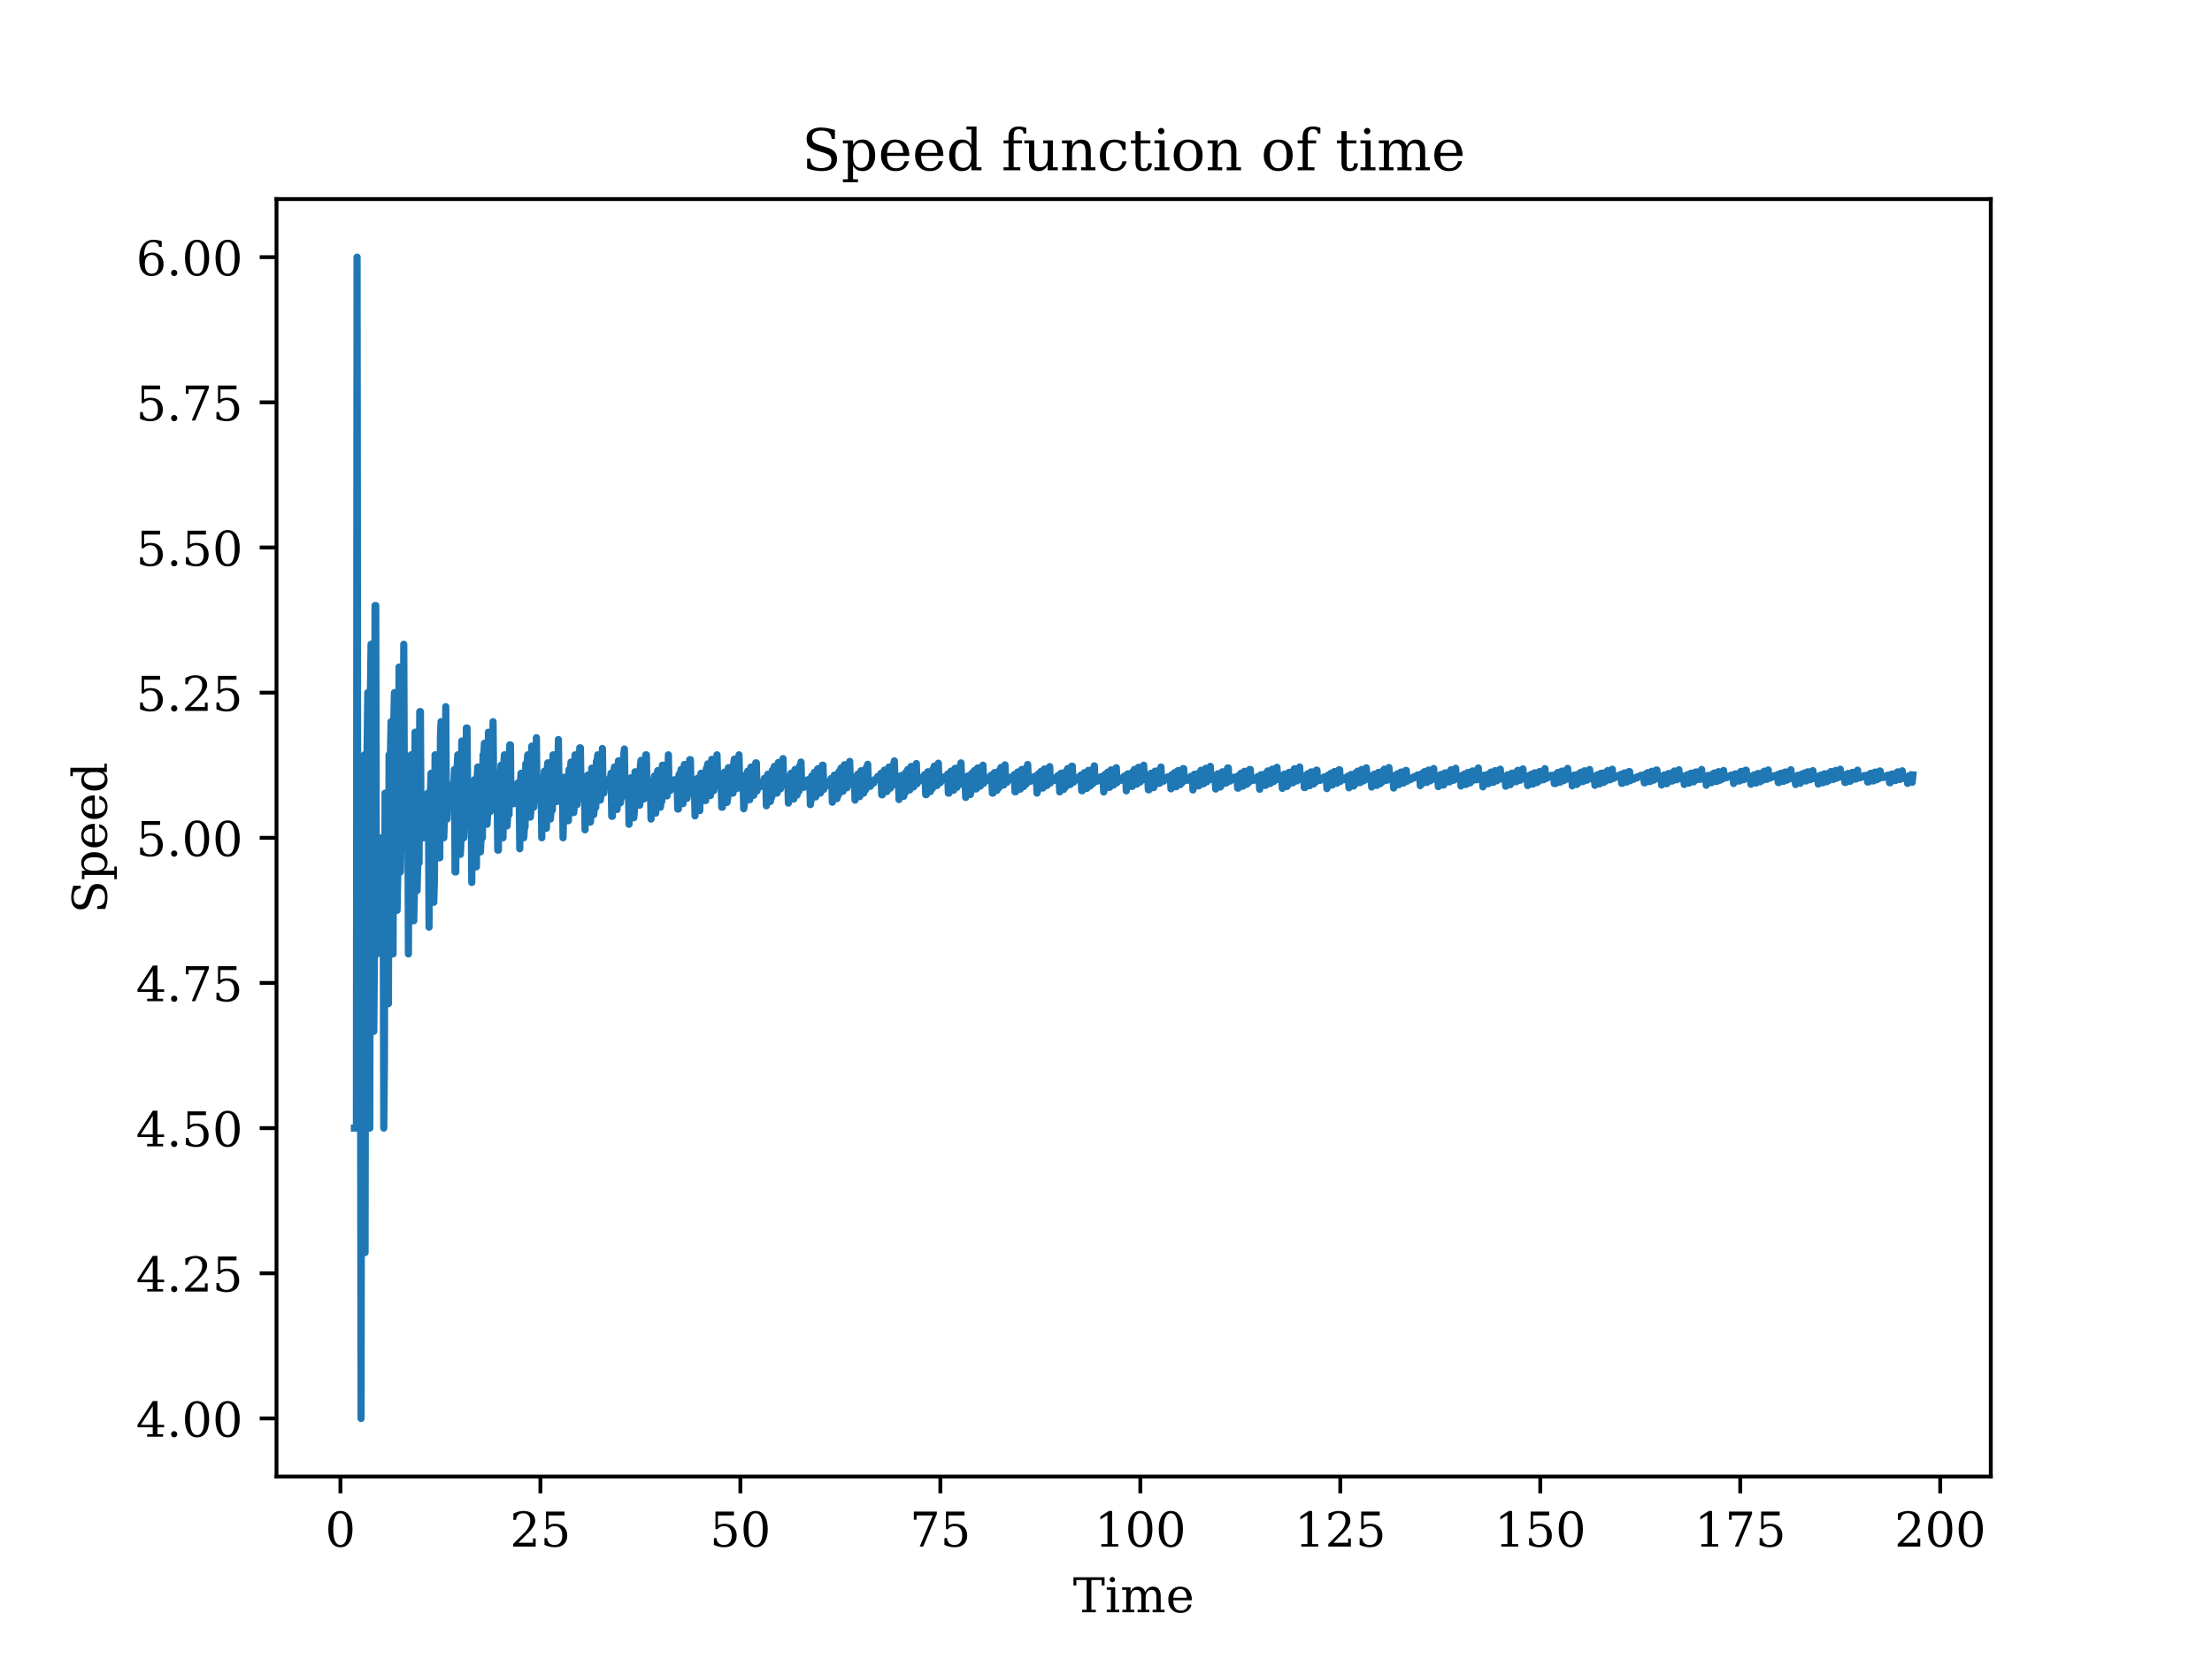 <?xml version="1.0" encoding="utf-8" standalone="no"?>
<!DOCTYPE svg PUBLIC "-//W3C//DTD SVG 1.1//EN"
  "http://www.w3.org/Graphics/SVG/1.1/DTD/svg11.dtd">
<!-- Created with matplotlib (https://matplotlib.org/) -->
<svg height="345.6pt" version="1.1" viewBox="0 0 460.8 345.6" width="460.8pt" xmlns="http://www.w3.org/2000/svg" xmlns:xlink="http://www.w3.org/1999/xlink">
 <defs>
  <style type="text/css">*{stroke-linecap:butt;stroke-linejoin:round;}</style>
 </defs>
 <g id="figure_1">
  <g id="patch_1">
   <path d="M 0 345.6 
L 460.8 345.6 
L 460.8 0 
L 0 0 
z
" style="fill:#ffffff;"/>
  </g>
  <g id="axes_1">
   <g id="patch_2">
    <path d="M 57.6 307.584 
L 414.72 307.584 
L 414.72 41.472 
L 57.6 41.472 
z
" style="fill:#ffffff;"/>
   </g>
   <g id="matplotlib.axis_1">
    <g id="xtick_1">
     <g id="line2d_1">
      <defs>
       <path d="M 0 0 
L 0 3.5 
" id="mbcbd493db7" style="stroke:#000000;stroke-width:0.8;"/>
      </defs>
      <g>
       <use style="stroke:#000000;stroke-width:0.8;" x="70.917" xlink:href="#mbcbd493db7" y="307.584"/>
      </g>
     </g>
     <g id="text_1">
      <!-- 0 -->
      <g transform="translate(67.735 322.182)scale(0.1 -0.1)">
       <defs>
        <path d="M 31.781 3.422 
Q 39.266 3.422 42.969 11.625 
Q 46.688 19.828 46.688 36.375 
Q 46.688 52.984 42.969 61.188 
Q 39.266 69.391 31.781 69.391 
Q 24.312 69.391 20.594 61.188 
Q 16.891 52.984 16.891 36.375 
Q 16.891 19.828 20.594 11.625 
Q 24.312 3.422 31.781 3.422 
z
M 31.781 -1.422 
Q 19.922 -1.422 13.25 8.531 
Q 6.594 18.5 6.594 36.375 
Q 6.594 54.297 13.25 64.25 
Q 19.922 74.219 31.781 74.219 
Q 43.703 74.219 50.344 64.25 
Q 56.984 54.297 56.984 36.375 
Q 56.984 18.5 50.344 8.531 
Q 43.703 -1.422 31.781 -1.422 
z
" id="DejaVuSerif-48"/>
       </defs>
       <use xlink:href="#DejaVuSerif-48"/>
      </g>
     </g>
    </g>
    <g id="xtick_2">
     <g id="line2d_2">
      <g>
       <use style="stroke:#000000;stroke-width:0.8;" x="112.575" xlink:href="#mbcbd493db7" y="307.584"/>
      </g>
     </g>
     <g id="text_2">
      <!-- 25 -->
      <g transform="translate(106.213 322.182)scale(0.1 -0.1)">
       <defs>
        <path d="M 12.797 55.516 
L 7.328 55.516 
L 7.328 68.5 
Q 12.547 71.297 17.844 72.75 
Q 23.141 74.219 28.219 74.219 
Q 39.594 74.219 46.188 68.703 
Q 52.781 63.188 52.781 53.719 
Q 52.781 43.016 37.844 28.125 
Q 36.672 27 36.078 26.422 
L 17.672 8.016 
L 48.094 8.016 
L 48.094 17 
L 53.812 17 
L 53.812 0 
L 6.781 0 
L 6.781 5.328 
L 28.906 27.391 
Q 36.234 34.719 39.359 40.844 
Q 42.484 46.969 42.484 53.719 
Q 42.484 61.078 38.641 65.234 
Q 34.812 69.391 28.078 69.391 
Q 21.094 69.391 17.281 65.922 
Q 13.484 62.453 12.797 55.516 
z
" id="DejaVuSerif-50"/>
        <path d="M 50.297 72.906 
L 50.297 64.891 
L 16.891 64.891 
L 16.891 44 
Q 19.438 45.75 22.828 46.625 
Q 26.219 47.516 30.422 47.516 
Q 42.234 47.516 49.062 40.969 
Q 55.906 34.422 55.906 23.094 
Q 55.906 11.531 49 5.047 
Q 42.094 -1.422 29.594 -1.422 
Q 24.562 -1.422 19.281 -0.188 
Q 14.016 1.031 8.5 3.516 
L 8.5 17.672 
L 14.016 17.672 
Q 14.453 10.75 18.422 7.078 
Q 22.406 3.422 29.594 3.422 
Q 37.312 3.422 41.453 8.5 
Q 45.609 13.578 45.609 23.094 
Q 45.609 32.562 41.484 37.609 
Q 37.359 42.672 29.594 42.672 
Q 25.203 42.672 21.844 41.109 
Q 18.5 39.547 15.922 36.281 
L 11.719 36.281 
L 11.719 72.906 
z
" id="DejaVuSerif-53"/>
       </defs>
       <use xlink:href="#DejaVuSerif-50"/>
       <use x="63.623" xlink:href="#DejaVuSerif-53"/>
      </g>
     </g>
    </g>
    <g id="xtick_3">
     <g id="line2d_3">
      <g>
       <use style="stroke:#000000;stroke-width:0.8;" x="154.234" xlink:href="#mbcbd493db7" y="307.584"/>
      </g>
     </g>
     <g id="text_3">
      <!-- 50 -->
      <g transform="translate(147.872 322.182)scale(0.1 -0.1)">
       <use xlink:href="#DejaVuSerif-53"/>
       <use x="63.623" xlink:href="#DejaVuSerif-48"/>
      </g>
     </g>
    </g>
    <g id="xtick_4">
     <g id="line2d_4">
      <g>
       <use style="stroke:#000000;stroke-width:0.8;" x="195.893" xlink:href="#mbcbd493db7" y="307.584"/>
      </g>
     </g>
     <g id="text_4">
      <!-- 75 -->
      <g transform="translate(189.53 322.182)scale(0.1 -0.1)">
       <defs>
        <path d="M 56.391 67.922 
L 27.875 0 
L 20.609 0 
L 47.797 64.891 
L 14.109 64.891 
L 14.109 55.906 
L 8.406 55.906 
L 8.406 72.906 
L 56.391 72.906 
z
" id="DejaVuSerif-55"/>
       </defs>
       <use xlink:href="#DejaVuSerif-55"/>
       <use x="63.623" xlink:href="#DejaVuSerif-53"/>
      </g>
     </g>
    </g>
    <g id="xtick_5">
     <g id="line2d_5">
      <g>
       <use style="stroke:#000000;stroke-width:0.8;" x="237.551" xlink:href="#mbcbd493db7" y="307.584"/>
      </g>
     </g>
     <g id="text_5">
      <!-- 100 -->
      <g transform="translate(228.008 322.182)scale(0.1 -0.1)">
       <defs>
        <path d="M 14.203 0 
L 14.203 5.172 
L 26.906 5.172 
L 26.906 65.828 
L 12.203 56.297 
L 12.203 62.703 
L 29.984 74.219 
L 36.719 74.219 
L 36.719 5.172 
L 49.422 5.172 
L 49.422 0 
z
" id="DejaVuSerif-49"/>
       </defs>
       <use xlink:href="#DejaVuSerif-49"/>
       <use x="63.623" xlink:href="#DejaVuSerif-48"/>
       <use x="127.246" xlink:href="#DejaVuSerif-48"/>
      </g>
     </g>
    </g>
    <g id="xtick_6">
     <g id="line2d_6">
      <g>
       <use style="stroke:#000000;stroke-width:0.8;" x="279.21" xlink:href="#mbcbd493db7" y="307.584"/>
      </g>
     </g>
     <g id="text_6">
      <!-- 125 -->
      <g transform="translate(269.666 322.182)scale(0.1 -0.1)">
       <use xlink:href="#DejaVuSerif-49"/>
       <use x="63.623" xlink:href="#DejaVuSerif-50"/>
       <use x="127.246" xlink:href="#DejaVuSerif-53"/>
      </g>
     </g>
    </g>
    <g id="xtick_7">
     <g id="line2d_7">
      <g>
       <use style="stroke:#000000;stroke-width:0.8;" x="320.869" xlink:href="#mbcbd493db7" y="307.584"/>
      </g>
     </g>
     <g id="text_7">
      <!-- 150 -->
      <g transform="translate(311.325 322.182)scale(0.1 -0.1)">
       <use xlink:href="#DejaVuSerif-49"/>
       <use x="63.623" xlink:href="#DejaVuSerif-53"/>
       <use x="127.246" xlink:href="#DejaVuSerif-48"/>
      </g>
     </g>
    </g>
    <g id="xtick_8">
     <g id="line2d_8">
      <g>
       <use style="stroke:#000000;stroke-width:0.8;" x="362.527" xlink:href="#mbcbd493db7" y="307.584"/>
      </g>
     </g>
     <g id="text_8">
      <!-- 175 -->
      <g transform="translate(352.984 322.182)scale(0.1 -0.1)">
       <use xlink:href="#DejaVuSerif-49"/>
       <use x="63.623" xlink:href="#DejaVuSerif-55"/>
       <use x="127.246" xlink:href="#DejaVuSerif-53"/>
      </g>
     </g>
    </g>
    <g id="xtick_9">
     <g id="line2d_9">
      <g>
       <use style="stroke:#000000;stroke-width:0.8;" x="404.186" xlink:href="#mbcbd493db7" y="307.584"/>
      </g>
     </g>
     <g id="text_9">
      <!-- 200 -->
      <g transform="translate(394.642 322.182)scale(0.1 -0.1)">
       <use xlink:href="#DejaVuSerif-50"/>
       <use x="63.623" xlink:href="#DejaVuSerif-48"/>
       <use x="127.246" xlink:href="#DejaVuSerif-48"/>
      </g>
     </g>
    </g>
    <g id="text_10">
     <!-- Time -->
     <g transform="translate(223.525 335.861)scale(0.1 -0.1)">
      <defs>
       <path d="M 19.094 0 
L 19.094 5.172 
L 28.422 5.172 
L 28.422 67.094 
L 6.984 67.094 
L 6.984 55.719 
L 0.984 55.719 
L 0.984 72.906 
L 65.719 72.906 
L 65.719 55.719 
L 59.719 55.719 
L 59.719 67.094 
L 38.281 67.094 
L 38.281 5.172 
L 47.609 5.172 
L 47.609 0 
z
" id="DejaVuSerif-84"/>
       <path d="M 9.719 68.016 
Q 9.719 70.266 11.344 71.922 
Q 12.984 73.578 15.281 73.578 
Q 17.531 73.578 19.156 71.922 
Q 20.797 70.266 20.797 68.016 
Q 20.797 65.719 19.188 64.109 
Q 17.578 62.5 15.281 62.5 
Q 12.984 62.5 11.344 64.109 
Q 9.719 65.719 9.719 68.016 
z
M 21.188 5.172 
L 29.688 5.172 
L 29.688 0 
L 3.609 0 
L 3.609 5.172 
L 12.203 5.172 
L 12.203 46.688 
L 3.609 46.688 
L 3.609 51.906 
L 21.188 51.906 
z
" id="DejaVuSerif-105"/>
       <path d="M 51.812 41.797 
Q 54.391 47.516 58.422 50.422 
Q 62.453 53.328 67.828 53.328 
Q 75.984 53.328 79.984 48.266 
Q 83.984 43.219 83.984 33.016 
L 83.984 5.172 
L 92.094 5.172 
L 92.094 0 
L 67.188 0 
L 67.188 5.172 
L 75 5.172 
L 75 31.984 
Q 75 39.938 72.656 43.312 
Q 70.312 46.688 64.891 46.688 
Q 58.891 46.688 55.734 42.141 
Q 52.594 37.594 52.594 28.906 
L 52.594 5.172 
L 60.406 5.172 
L 60.406 0 
L 35.797 0 
L 35.797 5.172 
L 43.609 5.172 
L 43.609 32.328 
Q 43.609 40.094 41.266 43.391 
Q 38.922 46.688 33.5 46.688 
Q 27.484 46.688 24.328 42.141 
Q 21.188 37.594 21.188 28.906 
L 21.188 5.172 
L 29 5.172 
L 29 0 
L 4.109 0 
L 4.109 5.172 
L 12.203 5.172 
L 12.203 46.781 
L 3.609 46.781 
L 3.609 51.906 
L 21.188 51.906 
L 21.188 42.672 
Q 23.688 47.859 27.531 50.594 
Q 31.391 53.328 36.281 53.328 
Q 42.328 53.328 46.375 50.312 
Q 50.438 47.312 51.812 41.797 
z
" id="DejaVuSerif-109"/>
       <path d="M 54.203 25 
L 15.484 25 
L 15.484 24.609 
Q 15.484 14.109 19.438 8.766 
Q 23.391 3.422 31.109 3.422 
Q 37.016 3.422 40.797 6.516 
Q 44.578 9.625 46.094 15.719 
L 53.328 15.719 
Q 51.172 7.172 45.375 2.875 
Q 39.594 -1.422 30.172 -1.422 
Q 18.797 -1.422 11.891 6.078 
Q 4.984 13.578 4.984 25.984 
Q 4.984 38.281 11.766 45.797 
Q 18.562 53.328 29.594 53.328 
Q 41.359 53.328 47.656 46.062 
Q 53.953 38.812 54.203 25 
z
M 43.609 30.172 
Q 43.312 39.266 39.766 43.875 
Q 36.234 48.484 29.594 48.484 
Q 23.391 48.484 19.828 43.844 
Q 16.266 39.203 15.484 30.172 
z
" id="DejaVuSerif-101"/>
      </defs>
      <use xlink:href="#DejaVuSerif-84"/>
      <use x="66.699" xlink:href="#DejaVuSerif-105"/>
      <use x="98.682" xlink:href="#DejaVuSerif-109"/>
      <use x="193.506" xlink:href="#DejaVuSerif-101"/>
     </g>
    </g>
   </g>
   <g id="matplotlib.axis_2">
    <g id="ytick_1">
     <g id="line2d_10">
      <defs>
       <path d="M 0 0 
L -3.5 0 
" id="macb997e110" style="stroke:#000000;stroke-width:0.8;"/>
      </defs>
      <g>
       <use style="stroke:#000000;stroke-width:0.8;" x="57.6" xlink:href="#macb997e110" y="295.488"/>
      </g>
     </g>
     <g id="text_11">
      <!-- 4.00 -->
      <g transform="translate(28.334 299.287)scale(0.1 -0.1)">
       <defs>
        <path d="M 34.906 24.703 
L 34.906 63.484 
L 10.016 24.703 
z
M 56.391 0 
L 23.188 0 
L 23.188 5.172 
L 34.906 5.172 
L 34.906 19.484 
L 3.078 19.484 
L 3.078 24.812 
L 35.016 74.219 
L 44.672 74.219 
L 44.672 24.703 
L 58.594 24.703 
L 58.594 19.484 
L 44.672 19.484 
L 44.672 5.172 
L 56.391 5.172 
z
" id="DejaVuSerif-52"/>
        <path d="M 9.422 5.078 
Q 9.422 7.812 11.281 9.719 
Q 13.141 11.625 15.922 11.625 
Q 18.609 11.625 20.5 9.719 
Q 22.406 7.812 22.406 5.078 
Q 22.406 2.391 20.5 0.484 
Q 18.609 -1.422 15.922 -1.422 
Q 13.141 -1.422 11.281 0.453 
Q 9.422 2.344 9.422 5.078 
z
" id="DejaVuSerif-46"/>
       </defs>
       <use xlink:href="#DejaVuSerif-52"/>
       <use x="63.623" xlink:href="#DejaVuSerif-46"/>
       <use x="95.41" xlink:href="#DejaVuSerif-48"/>
       <use x="159.033" xlink:href="#DejaVuSerif-48"/>
      </g>
     </g>
    </g>
    <g id="ytick_2">
     <g id="line2d_11">
      <g>
       <use style="stroke:#000000;stroke-width:0.8;" x="57.6" xlink:href="#macb997e110" y="265.248"/>
      </g>
     </g>
     <g id="text_12">
      <!-- 4.25 -->
      <g transform="translate(28.334 269.047)scale(0.1 -0.1)">
       <use xlink:href="#DejaVuSerif-52"/>
       <use x="63.623" xlink:href="#DejaVuSerif-46"/>
       <use x="95.41" xlink:href="#DejaVuSerif-50"/>
       <use x="159.033" xlink:href="#DejaVuSerif-53"/>
      </g>
     </g>
    </g>
    <g id="ytick_3">
     <g id="line2d_12">
      <g>
       <use style="stroke:#000000;stroke-width:0.8;" x="57.6" xlink:href="#macb997e110" y="235.008"/>
      </g>
     </g>
     <g id="text_13">
      <!-- 4.50 -->
      <g transform="translate(28.334 238.807)scale(0.1 -0.1)">
       <use xlink:href="#DejaVuSerif-52"/>
       <use x="63.623" xlink:href="#DejaVuSerif-46"/>
       <use x="95.41" xlink:href="#DejaVuSerif-53"/>
       <use x="159.033" xlink:href="#DejaVuSerif-48"/>
      </g>
     </g>
    </g>
    <g id="ytick_4">
     <g id="line2d_13">
      <g>
       <use style="stroke:#000000;stroke-width:0.8;" x="57.6" xlink:href="#macb997e110" y="204.768"/>
      </g>
     </g>
     <g id="text_14">
      <!-- 4.75 -->
      <g transform="translate(28.334 208.567)scale(0.1 -0.1)">
       <use xlink:href="#DejaVuSerif-52"/>
       <use x="63.623" xlink:href="#DejaVuSerif-46"/>
       <use x="95.41" xlink:href="#DejaVuSerif-55"/>
       <use x="159.033" xlink:href="#DejaVuSerif-53"/>
      </g>
     </g>
    </g>
    <g id="ytick_5">
     <g id="line2d_14">
      <g>
       <use style="stroke:#000000;stroke-width:0.8;" x="57.6" xlink:href="#macb997e110" y="174.528"/>
      </g>
     </g>
     <g id="text_15">
      <!-- 5.00 -->
      <g transform="translate(28.334 178.327)scale(0.1 -0.1)">
       <use xlink:href="#DejaVuSerif-53"/>
       <use x="63.623" xlink:href="#DejaVuSerif-46"/>
       <use x="95.41" xlink:href="#DejaVuSerif-48"/>
       <use x="159.033" xlink:href="#DejaVuSerif-48"/>
      </g>
     </g>
    </g>
    <g id="ytick_6">
     <g id="line2d_15">
      <g>
       <use style="stroke:#000000;stroke-width:0.8;" x="57.6" xlink:href="#macb997e110" y="144.288"/>
      </g>
     </g>
     <g id="text_16">
      <!-- 5.25 -->
      <g transform="translate(28.334 148.087)scale(0.1 -0.1)">
       <use xlink:href="#DejaVuSerif-53"/>
       <use x="63.623" xlink:href="#DejaVuSerif-46"/>
       <use x="95.41" xlink:href="#DejaVuSerif-50"/>
       <use x="159.033" xlink:href="#DejaVuSerif-53"/>
      </g>
     </g>
    </g>
    <g id="ytick_7">
     <g id="line2d_16">
      <g>
       <use style="stroke:#000000;stroke-width:0.8;" x="57.6" xlink:href="#macb997e110" y="114.048"/>
      </g>
     </g>
     <g id="text_17">
      <!-- 5.50 -->
      <g transform="translate(28.334 117.847)scale(0.1 -0.1)">
       <use xlink:href="#DejaVuSerif-53"/>
       <use x="63.623" xlink:href="#DejaVuSerif-46"/>
       <use x="95.41" xlink:href="#DejaVuSerif-53"/>
       <use x="159.033" xlink:href="#DejaVuSerif-48"/>
      </g>
     </g>
    </g>
    <g id="ytick_8">
     <g id="line2d_17">
      <g>
       <use style="stroke:#000000;stroke-width:0.8;" x="57.6" xlink:href="#macb997e110" y="83.808"/>
      </g>
     </g>
     <g id="text_18">
      <!-- 5.75 -->
      <g transform="translate(28.334 87.607)scale(0.1 -0.1)">
       <use xlink:href="#DejaVuSerif-53"/>
       <use x="63.623" xlink:href="#DejaVuSerif-46"/>
       <use x="95.41" xlink:href="#DejaVuSerif-55"/>
       <use x="159.033" xlink:href="#DejaVuSerif-53"/>
      </g>
     </g>
    </g>
    <g id="ytick_9">
     <g id="line2d_18">
      <g>
       <use style="stroke:#000000;stroke-width:0.8;" x="57.6" xlink:href="#macb997e110" y="53.568"/>
      </g>
     </g>
     <g id="text_19">
      <!-- 6.00 -->
      <g transform="translate(28.334 57.367)scale(0.1 -0.1)">
       <defs>
        <path d="M 32.719 3.422 
Q 39.594 3.422 43.297 8.469 
Q 47.016 13.531 47.016 23 
Q 47.016 32.469 43.297 37.516 
Q 39.594 42.578 32.719 42.578 
Q 25.734 42.578 22.062 37.688 
Q 18.406 32.812 18.406 23.578 
Q 18.406 13.875 22.109 8.641 
Q 25.828 3.422 32.719 3.422 
z
M 16.797 40.141 
Q 20.125 43.797 24.312 45.594 
Q 28.516 47.406 33.797 47.406 
Q 44.672 47.406 51 40.859 
Q 57.328 34.328 57.328 23 
Q 57.328 11.922 50.516 5.25 
Q 43.703 -1.422 32.328 -1.422 
Q 19.969 -1.422 13.328 7.781 
Q 6.688 17 6.688 34.078 
Q 6.688 53.219 14.547 63.719 
Q 22.406 74.219 36.719 74.219 
Q 40.578 74.219 44.828 73.484 
Q 49.078 72.75 53.516 71.297 
L 53.516 59.281 
L 48 59.281 
Q 47.406 64.203 44.234 66.797 
Q 41.062 69.391 35.688 69.391 
Q 26.219 69.391 21.578 62.203 
Q 16.938 55.031 16.797 40.141 
z
" id="DejaVuSerif-54"/>
       </defs>
       <use xlink:href="#DejaVuSerif-54"/>
       <use x="63.623" xlink:href="#DejaVuSerif-46"/>
       <use x="95.41" xlink:href="#DejaVuSerif-48"/>
       <use x="159.033" xlink:href="#DejaVuSerif-48"/>
      </g>
     </g>
    </g>
    <g id="text_20">
     <!-- Speed -->
     <g transform="translate(22.255 190.273)rotate(-90)scale(0.1 -0.1)">
      <defs>
       <path d="M 9.281 3.516 
L 9.281 20.125 
L 14.891 20.062 
Q 15.141 11.766 19.703 7.781 
Q 24.266 3.812 33.594 3.812 
Q 42.281 3.812 46.844 7.25 
Q 51.422 10.688 51.422 17.281 
Q 51.422 22.562 48.656 25.391 
Q 45.906 28.219 37.016 30.906 
L 27.391 33.797 
Q 16.938 36.969 12.672 41.703 
Q 8.406 46.438 8.406 54.688 
Q 8.406 63.969 14.984 69.094 
Q 21.578 74.219 33.5 74.219 
Q 38.578 74.219 44.625 73.109 
Q 50.688 72.016 57.516 69.922 
L 57.516 54.391 
L 52 54.391 
Q 51.172 62.109 46.844 65.547 
Q 42.531 69 33.688 69 
Q 25.984 69 21.953 65.844 
Q 17.922 62.703 17.922 56.688 
Q 17.922 51.469 20.938 48.484 
Q 23.969 45.516 33.797 42.578 
L 42.828 39.891 
Q 52.734 36.922 56.953 32.297 
Q 61.188 27.688 61.188 19.922 
Q 61.188 9.328 54.391 3.953 
Q 47.609 -1.422 34.188 -1.422 
Q 28.172 -1.422 21.938 -0.188 
Q 15.719 1.031 9.281 3.516 
z
" id="DejaVuSerif-83"/>
       <path d="M 20.516 28.516 
L 20.516 23.391 
Q 20.516 14.016 24.094 9.109 
Q 27.688 4.203 34.516 4.203 
Q 41.406 4.203 44.938 9.719 
Q 48.484 15.234 48.484 25.984 
Q 48.484 36.766 44.938 42.234 
Q 41.406 47.703 34.516 47.703 
Q 27.688 47.703 24.094 42.766 
Q 20.516 37.844 20.516 28.516 
z
M 11.531 46.688 
L 2.875 46.688 
L 2.875 51.906 
L 20.516 51.906 
L 20.516 43.797 
Q 23.141 48.688 27.219 51 
Q 31.297 53.328 37.312 53.328 
Q 46.875 53.328 52.922 45.75 
Q 58.984 38.188 58.984 25.984 
Q 58.984 13.766 52.922 6.172 
Q 46.875 -1.422 37.312 -1.422 
Q 31.297 -1.422 27.219 0.891 
Q 23.141 3.219 20.516 8.109 
L 20.516 -15.578 
L 29 -15.578 
L 29 -20.797 
L 2.875 -20.797 
L 2.875 -15.578 
L 11.531 -15.578 
z
" id="DejaVuSerif-112"/>
       <path d="M 52.484 5.172 
L 61.078 5.172 
L 61.078 0 
L 43.5 0 
L 43.5 8.109 
Q 40.875 3.219 36.797 0.891 
Q 32.719 -1.422 26.703 -1.422 
Q 17.141 -1.422 11.062 6.172 
Q 4.984 13.766 4.984 25.984 
Q 4.984 38.188 11.031 45.75 
Q 17.094 53.328 26.703 53.328 
Q 32.719 53.328 36.797 51 
Q 40.875 48.688 43.5 43.797 
L 43.5 70.797 
L 35.016 70.797 
L 35.016 75.984 
L 52.484 75.984 
z
M 43.5 23.391 
L 43.5 28.516 
Q 43.5 37.844 39.906 42.766 
Q 36.328 47.703 29.5 47.703 
Q 22.562 47.703 19.016 42.234 
Q 15.484 36.766 15.484 25.984 
Q 15.484 15.234 19.016 9.719 
Q 22.562 4.203 29.5 4.203 
Q 36.328 4.203 39.906 9.109 
Q 43.5 14.016 43.5 23.391 
z
" id="DejaVuSerif-100"/>
      </defs>
      <use xlink:href="#DejaVuSerif-83"/>
      <use x="68.506" xlink:href="#DejaVuSerif-112"/>
      <use x="132.52" xlink:href="#DejaVuSerif-101"/>
      <use x="191.699" xlink:href="#DejaVuSerif-101"/>
      <use x="250.879" xlink:href="#DejaVuSerif-100"/>
     </g>
    </g>
   </g>
   <g id="line2d_19">
    <path clip-path="url(#p9076718280)" d="M 73.833 235.008 
L 74.249 235.008 
L 74.383 53.568 
L 74.533 198.72 
L 75.082 198.72 
L 75.216 295.488 
L 75.366 174.528 
L 75.782 174.528 
L 75.916 157.248 
L 76.049 260.928 
L 76.199 157.248 
L 76.466 157.248 
L 76.616 144.288 
L 76.749 235.008 
L 77.032 235.008 
L 77.165 144.288 
L 77.299 134.208 
L 77.449 134.208 
L 77.582 214.848 
L 77.865 214.848 
L 77.999 198.72 
L 78.132 126.144 
L 78.282 126.144 
L 78.415 198.72 
L 78.548 198.72 
L 78.698 185.524 
L 79.248 185.524 
L 79.382 174.528 
L 79.798 174.528 
L 79.948 235.008 
L 80.082 221.051 
L 80.215 165.223 
L 80.631 165.223 
L 80.781 209.088 
L 80.915 209.088 
L 81.048 157.248 
L 81.331 157.248 
L 81.465 150.336 
L 81.615 198.72 
L 81.881 198.72 
L 82.031 150.336 
L 82.164 144.288 
L 82.298 144.288 
L 82.448 189.648 
L 82.714 189.648 
L 82.864 181.643 
L 82.998 181.643 
L 83.131 138.952 
L 83.281 138.952 
L 83.414 181.643 
L 83.548 174.528 
L 83.964 174.528 
L 84.114 134.208 
L 84.247 168.162 
L 84.797 168.162 
L 84.947 162.432 
L 85.081 198.72 
L 85.214 162.432 
L 85.497 162.432 
L 85.63 157.248 
L 85.78 157.248 
L 85.914 191.808 
L 86.197 191.808 
L 86.33 185.524 
L 86.464 152.535 
L 86.614 152.535 
L 86.747 185.524 
L 86.88 185.524 
L 87.03 179.787 
L 87.297 179.787 
L 87.447 148.232 
L 87.58 148.232 
L 87.713 174.528 
L 88.28 174.528 
L 88.413 169.69 
L 88.963 169.69 
L 89.113 165.223 
L 89.246 165.223 
L 89.38 193.137 
L 89.53 165.223 
L 89.663 165.223 
L 89.796 161.088 
L 90.213 161.088 
L 90.363 187.968 
L 90.496 183.168 
L 90.63 157.248 
L 91.046 157.248 
L 91.196 178.699 
L 91.613 178.699 
L 91.746 153.673 
L 91.879 150.336 
L 92.029 174.528 
L 92.446 174.528 
L 92.579 170.626 
L 92.712 170.626 
L 92.862 147.214 
L 92.996 170.626 
L 93.129 170.626 
L 93.279 166.968 
L 93.829 166.968 
L 93.962 163.532 
L 94.529 163.532 
L 94.662 160.297 
L 94.795 181.643 
L 94.945 181.643 
L 95.079 160.297 
L 95.212 160.297 
L 95.362 157.248 
L 95.495 157.248 
L 95.629 177.984 
L 95.912 177.984 
L 96.045 174.528 
L 96.195 154.368 
L 96.328 154.368 
L 96.462 174.528 
L 96.612 174.528 
L 96.745 171.259 
L 97.028 171.259 
L 97.162 151.644 
L 97.295 151.644 
L 97.445 168.162 
L 97.995 168.162 
L 98.128 165.223 
L 98.278 183.833 
L 98.411 165.223 
L 98.695 165.223 
L 98.828 162.432 
L 99.111 162.432 
L 99.245 180.576 
L 99.378 162.432 
L 99.528 159.777 
L 99.944 159.777 
L 100.078 177.478 
L 100.211 174.528 
L 100.494 174.528 
L 100.628 157.248 
L 100.778 157.248 
L 100.911 154.837 
L 101.044 171.715 
L 101.461 171.715 
L 101.611 169.03 
L 101.744 152.535 
L 101.877 169.03 
L 102.161 169.03 
L 102.294 166.464 
L 102.577 166.464 
L 102.711 150.336 
L 102.861 166.464 
L 102.994 164.01 
L 103.544 164.01 
L 103.694 177.102 
L 103.827 177.102 
L 103.96 161.66 
L 104.244 161.66 
L 104.377 159.408 
L 104.527 159.408 
L 104.66 174.528 
L 104.793 174.528 
L 104.943 159.408 
L 105.077 157.248 
L 105.36 157.248 
L 105.493 172.059 
L 105.627 172.059 
L 105.777 169.69 
L 106.043 169.69 
L 106.193 155.174 
L 106.327 155.174 
L 106.46 167.413 
L 107.026 167.413 
L 107.16 165.223 
L 107.71 165.223 
L 107.86 163.117 
L 108.126 163.117 
L 108.276 176.81 
L 108.409 163.117 
L 108.543 161.088 
L 108.959 161.088 
L 109.109 174.528 
L 109.243 172.329 
L 109.376 172.329 
L 109.526 159.133 
L 109.793 159.133 
L 109.942 157.248 
L 110.076 170.208 
L 110.492 170.208 
L 110.626 168.162 
L 110.776 155.429 
L 110.909 168.162 
L 111.192 168.162 
L 111.326 166.186 
L 111.609 166.186 
L 111.742 153.673 
L 111.875 166.186 
L 112.025 164.277 
L 112.575 164.277 
L 112.709 162.432 
L 112.859 174.528 
L 112.992 162.432 
L 113.275 162.432 
L 113.408 160.647 
L 113.542 160.647 
L 113.692 172.545 
L 113.825 172.545 
L 113.958 160.647 
L 114.108 158.92 
L 114.525 158.92 
L 114.658 170.626 
L 114.792 168.768 
L 115.075 168.768 
L 115.208 157.248 
L 115.358 157.248 
L 115.491 166.968 
L 116.041 166.968 
L 116.191 165.223 
L 116.325 154.058 
L 116.458 165.223 
L 116.741 165.223 
L 116.874 163.532 
L 117.158 163.532 
L 117.291 174.528 
L 117.574 161.89 
L 118.124 161.89 
L 118.274 170.97 
L 118.408 170.97 
L 118.541 160.297 
L 118.824 160.297 
L 118.957 158.751 
L 119.107 158.751 
L 119.241 169.269 
L 119.524 169.269 
L 119.657 167.616 
L 119.791 157.248 
L 119.941 157.248 
L 120.074 167.616 
L 120.207 167.616 
L 120.357 166.01 
L 120.624 166.01 
L 120.774 155.788 
L 120.907 155.788 
L 121.04 164.448 
L 121.607 164.448 
L 121.74 162.929 
L 121.874 172.871 
L 122.024 162.929 
L 122.29 162.929 
L 122.44 161.451 
L 122.707 161.451 
L 122.857 171.259 
L 122.99 171.259 
L 123.123 169.69 
L 123.273 160.013 
L 123.54 160.013 
L 123.69 169.69 
L 123.823 168.162 
L 124.106 168.162 
L 124.24 158.612 
L 124.373 158.612 
L 124.523 157.248 
L 124.656 166.673 
L 125.073 166.673 
L 125.206 165.223 
L 125.356 165.223 
L 125.49 155.919 
L 125.623 165.223 
L 125.773 165.223 
L 125.906 163.81 
L 126.456 163.81 
L 126.606 162.432 
L 127.156 162.432 
L 127.289 161.088 
L 127.439 170.048 
L 127.572 170.048 
L 127.706 161.088 
L 127.856 161.088 
L 127.989 159.777 
L 128.122 159.777 
L 128.272 168.628 
L 128.539 168.628 
L 128.689 167.241 
L 128.822 158.497 
L 129.105 158.497 
L 129.239 167.241 
L 129.372 165.888 
L 129.789 165.888 
L 129.939 157.248 
L 130.072 156.028 
L 130.205 164.567 
L 130.622 164.567 
L 130.772 163.276 
L 130.905 163.276 
L 131.038 171.715 
L 131.188 163.276 
L 131.322 163.276 
L 131.455 162.015 
L 131.872 162.015 
L 132.022 170.357 
L 132.155 169.03 
L 132.288 160.783 
L 132.705 160.783 
L 132.855 167.732 
L 133.271 167.732 
L 133.405 159.578 
L 133.538 158.4 
L 133.688 158.4 
L 133.821 166.464 
L 134.105 166.464 
L 134.238 165.223 
L 134.371 165.223 
L 134.521 157.248 
L 134.654 157.248 
L 134.788 165.223 
L 134.938 164.01 
L 135.488 164.01 
L 135.621 170.626 
L 135.771 162.822 
L 136.187 162.822 
L 136.321 161.66 
L 136.454 161.66 
L 136.604 169.381 
L 136.737 161.66 
L 136.871 161.66 
L 137.021 160.522 
L 137.287 160.522 
L 137.437 168.162 
L 137.571 168.162 
L 137.704 166.968 
L 137.854 166.968 
L 137.987 159.408 
L 138.27 159.408 
L 138.404 165.799 
L 138.954 165.799 
L 139.104 164.654 
L 139.237 157.248 
L 139.37 164.654 
L 139.653 164.654 
L 139.787 163.532 
L 140.353 163.532 
L 140.487 162.432 
L 141.037 162.432 
L 141.187 168.54 
L 141.32 168.54 
L 141.453 161.354 
L 141.736 161.354 
L 141.87 160.297 
L 142.02 160.297 
L 142.153 167.413 
L 142.286 167.413 
L 142.436 160.297 
L 142.57 159.261 
L 142.853 159.261 
L 142.986 166.307 
L 143.119 166.307 
L 143.269 165.223 
L 143.536 165.223 
L 143.686 158.245 
L 143.819 158.245 
L 143.953 164.16 
L 144.519 164.16 
L 144.653 163.117 
L 144.786 169.963 
L 144.936 163.117 
L 145.202 163.117 
L 145.352 162.093 
L 145.619 162.093 
L 145.769 168.876 
L 145.902 162.093 
L 146.036 161.088 
L 146.602 161.088 
L 146.735 166.76 
L 147.019 166.76 
L 147.152 160.102 
L 147.285 160.102 
L 147.435 159.133 
L 147.569 165.731 
L 147.985 165.731 
L 148.119 164.72 
L 148.268 158.182 
L 148.402 158.182 
L 148.535 164.72 
L 148.685 164.72 
L 148.818 163.728 
L 149.235 163.728 
L 149.368 157.248 
L 149.518 162.753 
L 150.068 162.753 
L 150.201 161.795 
L 150.351 168.162 
L 150.485 168.162 
L 150.618 161.795 
L 150.768 161.795 
L 150.901 160.854 
L 151.185 160.854 
L 151.318 167.165 
L 151.451 167.165 
L 151.601 166.186 
L 151.734 159.929 
L 152.151 159.929 
L 152.284 165.223 
L 152.701 165.223 
L 152.851 159.02 
L 152.984 158.127 
L 153.118 164.277 
L 153.534 164.277 
L 153.684 163.347 
L 153.817 163.347 
L 153.951 157.248 
L 154.101 163.347 
L 154.234 163.347 
L 154.367 162.432 
L 154.784 162.432 
L 154.934 168.48 
L 155.067 167.53 
L 155.2 161.532 
L 155.617 161.532 
L 155.767 160.647 
L 155.9 166.596 
L 156.184 166.596 
L 156.317 160.647 
L 156.45 159.777 
L 156.734 159.777 
L 156.867 165.677 
L 157.017 165.677 
L 157.15 164.773 
L 157.283 164.773 
L 157.433 158.92 
L 157.567 158.92 
L 157.7 164.773 
L 157.85 163.884 
L 158.4 163.884 
L 158.533 163.008 
L 159.1 163.008 
L 159.233 162.146 
L 159.516 162.146 
L 159.65 167.861 
L 159.783 162.146 
L 159.933 161.298 
L 160.35 161.298 
L 160.483 166.968 
L 160.616 166.089 
L 160.766 166.089 
L 160.899 160.463 
L 161.183 160.463 
L 161.316 159.641 
L 161.449 165.223 
L 161.866 165.223 
L 162.016 164.371 
L 162.149 158.831 
L 162.282 158.831 
L 162.432 164.371 
L 162.566 164.371 
L 162.699 163.532 
L 162.982 163.532 
L 163.116 158.033 
L 163.266 163.532 
L 163.399 162.705 
L 163.949 162.705 
L 164.099 161.89 
L 164.232 167.307 
L 164.365 161.89 
L 164.649 161.89 
L 164.782 161.088 
L 165.065 161.088 
L 165.199 166.464 
L 165.349 166.464 
L 165.482 165.634 
L 165.615 160.297 
L 165.898 160.297 
L 166.032 165.634 
L 166.182 164.816 
L 166.448 164.816 
L 166.598 159.518 
L 166.732 159.518 
L 166.865 158.751 
L 167.015 164.01 
L 167.431 164.01 
L 167.565 163.215 
L 168.115 163.215 
L 168.265 162.432 
L 168.681 162.432 
L 168.815 167.616 
L 168.948 166.807 
L 169.098 161.66 
L 169.514 161.66 
L 169.648 160.899 
L 169.781 166.01 
L 169.931 166.01 
L 170.064 160.899 
L 170.198 160.899 
L 170.348 160.148 
L 170.481 160.148 
L 170.614 165.223 
L 170.897 165.223 
L 171.031 164.448 
L 171.181 164.448 
L 171.314 159.408 
L 171.447 159.408 
L 171.597 164.448 
L 171.731 163.683 
L 172.281 163.683 
L 172.431 162.929 
L 172.98 162.929 
L 173.114 162.185 
L 173.264 162.185 
L 173.397 167.122 
L 173.53 162.185 
L 173.68 162.185 
L 173.814 161.451 
L 174.23 161.451 
L 174.363 166.355 
L 174.513 165.598 
L 174.647 165.598 
L 174.78 160.727 
L 175.063 160.727 
L 175.197 160.013 
L 175.347 164.851 
L 175.613 164.851 
L 175.763 160.013 
L 175.897 159.308 
L 176.03 159.308 
L 176.18 164.114 
L 176.446 164.114 
L 176.596 163.387 
L 176.863 163.387 
L 177.013 158.612 
L 177.146 163.387 
L 177.28 162.669 
L 177.846 162.669 
L 177.979 161.961 
L 178.113 166.673 
L 178.263 161.961 
L 178.529 161.961 
L 178.679 161.261 
L 178.813 161.261 
L 178.946 165.944 
L 179.096 165.944 
L 179.229 161.261 
L 179.363 160.571 
L 179.779 160.571 
L 179.929 165.223 
L 180.062 164.512 
L 180.346 164.512 
L 180.479 159.89 
L 180.612 159.89 
L 180.762 159.217 
L 180.896 163.81 
L 181.312 163.81 
L 181.445 163.117 
L 182.012 163.117 
L 182.145 162.432 
L 182.695 162.432 
L 182.845 161.756 
L 183.395 161.756 
L 183.528 161.088 
L 183.678 165.568 
L 183.812 165.568 
L 183.945 161.088 
L 184.095 161.088 
L 184.228 160.428 
L 184.362 160.428 
L 184.512 164.881 
L 184.778 164.881 
L 184.928 164.202 
L 185.061 164.202 
L 185.195 159.777 
L 185.345 159.777 
L 185.478 164.202 
L 185.611 163.532 
L 186.028 163.532 
L 186.178 159.133 
L 186.311 158.497 
L 186.445 162.869 
L 186.861 162.869 
L 187.011 162.215 
L 187.144 162.215 
L 187.278 166.561 
L 187.428 162.215 
L 187.561 162.215 
L 187.694 161.568 
L 188.111 161.568 
L 188.261 165.888 
L 188.394 165.223 
L 188.527 165.223 
L 188.677 160.929 
L 188.944 160.929 
L 189.094 160.297 
L 189.227 164.567 
L 189.511 164.567 
L 189.644 160.297 
L 189.777 159.673 
L 189.927 159.673 
L 190.06 163.917 
L 190.344 163.917 
L 190.477 163.276 
L 190.76 163.276 
L 190.894 159.056 
L 191.027 163.276 
L 191.177 162.642 
L 191.727 162.642 
L 191.86 162.015 
L 192.427 162.015 
L 192.56 161.395 
L 192.693 161.395 
L 192.843 165.542 
L 192.977 165.542 
L 193.11 161.395 
L 193.26 160.783 
L 193.676 160.783 
L 193.81 164.906 
L 193.943 164.277 
L 194.226 164.277 
L 194.36 160.177 
L 194.51 160.177 
L 194.643 159.578 
L 194.776 163.655 
L 195.193 163.655 
L 195.343 163.04 
L 195.476 158.986 
L 195.609 163.04 
L 195.893 163.04 
L 196.026 162.432 
L 196.593 162.432 
L 196.726 161.831 
L 197.276 161.831 
L 197.426 161.236 
L 197.559 165.223 
L 197.692 165.223 
L 197.842 161.236 
L 197.976 161.236 
L 198.109 160.647 
L 198.259 160.647 
L 198.392 164.613 
L 198.676 164.613 
L 198.809 164.01 
L 198.942 160.065 
L 199.225 160.065 
L 199.359 164.01 
L 199.509 163.413 
L 199.925 163.413 
L 200.059 159.49 
L 200.192 158.92 
L 200.342 162.822 
L 200.758 162.822 
L 200.892 162.238 
L 201.025 162.238 
L 201.175 166.119 
L 201.308 162.238 
L 201.442 162.238 
L 201.592 161.66 
L 202.008 161.66 
L 202.142 165.52 
L 202.275 164.928 
L 202.425 161.088 
L 202.841 161.088 
L 202.975 160.522 
L 203.108 164.342 
L 203.391 164.342 
L 203.525 160.522 
L 203.675 159.962 
L 203.808 159.962 
L 203.941 163.762 
L 204.224 163.762 
L 204.358 163.188 
L 204.641 163.188 
L 204.774 159.408 
L 204.924 163.188 
L 205.058 162.62 
L 205.608 162.62 
L 205.757 162.058 
L 206.307 162.058 
L 206.441 161.502 
L 206.591 161.502 
L 206.724 165.223 
L 206.857 165.223 
L 207.141 160.951 
L 207.557 160.951 
L 207.69 164.654 
L 207.84 164.09 
L 208.107 164.09 
L 208.257 160.406 
L 208.39 160.406 
L 208.524 159.866 
L 208.674 163.532 
L 209.09 163.532 
L 209.223 162.979 
L 209.357 159.332 
L 209.507 162.979 
L 209.773 162.979 
L 209.923 162.432 
L 210.473 162.432 
L 210.607 161.89 
L 211.173 161.89 
L 211.306 161.354 
L 211.44 164.947 
L 211.59 164.947 
L 211.723 161.354 
L 211.856 161.354 
L 212.006 160.823 
L 212.14 160.823 
L 212.273 164.398 
L 212.556 164.398 
L 212.689 163.855 
L 212.839 160.297 
L 213.106 160.297 
L 213.256 163.855 
L 213.389 163.317 
L 213.806 163.317 
L 213.939 159.777 
L 214.089 159.261 
L 214.223 162.784 
L 214.639 162.784 
L 214.772 162.257 
L 215.339 162.257 
L 215.472 161.734 
L 215.889 161.734 
L 216.022 165.223 
L 216.172 164.689 
L 216.305 161.217 
L 216.722 161.217 
L 216.855 160.704 
L 217.005 164.16 
L 217.272 164.16 
L 217.422 160.704 
L 217.555 160.196 
L 217.839 160.196 
L 217.972 163.636 
L 218.105 163.636 
L 218.255 163.117 
L 218.522 163.117 
L 218.672 159.693 
L 218.805 163.117 
L 218.938 162.602 
L 219.505 162.602 
L 219.638 162.093 
L 220.188 162.093 
L 220.338 161.588 
L 220.605 161.588 
L 220.755 164.964 
L 220.888 161.588 
L 221.021 161.088 
L 221.438 161.088 
L 221.588 164.448 
L 221.721 163.937 
L 222.004 163.937 
L 222.138 160.593 
L 222.271 160.593 
L 222.421 160.102 
L 222.554 163.431 
L 222.971 163.431 
L 223.104 162.929 
L 223.254 159.615 
L 223.387 159.615 
L 223.521 162.929 
L 223.671 162.929 
L 223.804 162.432 
L 224.354 162.432 
L 224.504 161.939 
L 225.054 161.939 
L 225.187 161.451 
L 225.337 164.72 
L 225.47 164.72 
L 225.604 161.451 
L 225.754 161.451 
L 225.887 160.967 
L 226.17 160.967 
L 226.304 164.222 
L 226.437 164.222 
L 226.587 163.728 
L 226.72 160.488 
L 227.003 160.488 
L 227.137 163.728 
L 227.27 163.238 
L 227.687 163.238 
L 227.837 160.013 
L 227.97 159.542 
L 228.103 162.753 
L 228.52 162.753 
L 228.67 162.272 
L 229.22 162.272 
L 229.353 161.795 
L 229.77 161.795 
L 229.92 164.979 
L 230.053 164.492 
L 230.186 161.323 
L 230.603 161.323 
L 230.753 160.854 
L 230.886 164.01 
L 231.169 164.01 
L 231.303 160.854 
L 231.436 160.39 
L 231.719 160.39 
L 231.852 163.532 
L 232.002 163.532 
L 232.136 163.058 
L 232.419 163.058 
L 232.552 159.929 
L 232.686 163.058 
L 232.836 162.588 
L 233.386 162.588 
L 233.519 162.122 
L 234.085 162.122 
L 234.219 161.66 
L 234.502 161.66 
L 234.635 164.748 
L 234.769 161.66 
L 234.919 161.202 
L 235.468 161.202 
L 235.602 163.81 
L 235.885 163.81 
L 236.018 160.748 
L 236.168 160.748 
L 236.302 160.297 
L 236.435 163.347 
L 236.852 163.347 
L 237.002 162.887 
L 237.135 159.851 
L 237.268 159.851 
L 237.418 162.887 
L 237.551 162.887 
L 237.685 162.432 
L 238.101 162.432 
L 238.251 159.408 
L 238.385 161.98 
L 238.934 161.98 
L 239.084 161.532 
L 239.218 164.531 
L 239.351 164.531 
L 239.501 161.532 
L 239.634 161.532 
L 239.768 161.088 
L 240.051 161.088 
L 240.184 164.075 
L 240.334 164.075 
L 240.468 163.622 
L 240.601 160.647 
L 241.017 160.647 
L 241.167 163.173 
L 241.584 163.173 
L 241.717 160.21 
L 241.851 159.777 
L 242.001 162.727 
L 242.417 162.727 
L 242.55 162.285 
L 243.1 162.285 
L 243.25 161.847 
L 243.8 161.847 
L 243.934 164.327 
L 244.083 161.412 
L 244.5 161.412 
L 244.633 160.98 
L 244.767 163.884 
L 245.05 163.884 
L 245.183 160.98 
L 245.333 160.553 
L 245.6 160.553 
L 245.75 163.444 
L 245.883 163.444 
L 246.016 163.008 
L 246.3 163.008 
L 246.433 160.128 
L 246.583 160.128 
L 246.716 162.575 
L 247.266 162.575 
L 247.416 162.146 
L 247.966 162.146 
L 248.099 161.72 
L 248.383 161.72 
L 248.516 164.567 
L 248.799 161.298 
L 249.349 161.298 
L 249.499 163.703 
L 249.766 163.703 
L 249.916 160.879 
L 250.049 160.879 
L 250.182 160.463 
L 250.332 163.276 
L 250.749 163.276 
L 250.882 162.852 
L 251.015 162.852 
L 251.165 160.05 
L 251.299 162.852 
L 251.432 162.852 
L 251.582 162.432 
L 251.999 162.432 
L 252.132 159.641 
L 252.265 162.015 
L 252.832 162.015 
L 252.965 161.601 
L 253.098 161.601 
L 253.248 164.371 
L 253.382 161.601 
L 253.515 161.601 
L 253.665 161.19 
L 253.932 161.19 
L 254.082 163.95 
L 254.215 163.95 
L 254.348 163.532 
L 254.498 163.532 
L 254.631 160.783 
L 254.915 160.783 
L 255.048 163.117 
L 255.465 163.117 
L 255.598 160.378 
L 255.748 159.976 
L 255.881 159.976 
L 256.015 162.705 
L 256.298 162.705 
L 256.431 162.296 
L 256.998 162.296 
L 257.131 161.89 
L 257.681 161.89 
L 257.831 164.186 
L 257.964 164.186 
L 258.097 161.488 
L 258.381 161.488 
L 258.514 161.088 
L 258.664 161.088 
L 258.797 163.776 
L 258.931 163.776 
L 259.214 160.691 
L 259.497 160.691 
L 259.631 163.369 
L 259.764 163.369 
L 259.914 162.966 
L 260.18 162.966 
L 260.33 160.297 
L 260.464 160.297 
L 260.597 162.565 
L 261.164 162.565 
L 261.297 162.167 
L 261.847 162.167 
L 261.997 161.772 
L 262.263 161.772 
L 262.413 164.411 
L 262.547 161.772 
L 262.68 161.38 
L 263.246 161.38 
L 263.38 163.611 
L 263.663 163.611 
L 263.796 160.991 
L 263.93 160.991 
L 264.08 160.605 
L 264.213 160.605 
L 264.346 163.215 
L 264.63 163.215 
L 264.763 162.822 
L 264.913 162.822 
L 265.046 160.221 
L 265.179 160.221 
L 265.329 162.822 
L 265.463 162.432 
L 265.879 162.432 
L 266.013 159.84 
L 266.163 162.045 
L 266.712 162.045 
L 266.846 161.66 
L 266.996 161.66 
L 267.129 164.234 
L 267.262 161.66 
L 267.412 161.66 
L 267.546 161.278 
L 267.962 161.278 
L 268.096 163.842 
L 268.246 163.454 
L 268.379 163.454 
L 268.512 160.899 
L 268.795 160.899 
L 268.929 163.069 
L 269.345 163.069 
L 269.629 160.148 
L 269.762 160.148 
L 269.912 162.686 
L 270.178 162.686 
L 270.328 162.306 
L 270.595 162.306 
L 270.745 159.777 
L 270.878 162.306 
L 271.012 161.928 
L 271.578 161.928 
L 271.712 164.064 
L 271.845 164.064 
L 271.995 161.553 
L 272.261 161.553 
L 272.411 161.181 
L 272.545 161.181 
L 272.678 163.683 
L 272.828 163.683 
L 272.961 161.181 
L 273.095 160.811 
L 273.511 160.811 
L 273.661 163.305 
L 273.794 162.929 
L 274.078 162.929 
L 274.211 160.444 
L 274.344 160.444 
L 274.494 162.556 
L 275.044 162.556 
L 275.178 162.185 
L 275.744 162.185 
L 275.877 161.817 
L 276.294 161.817 
L 276.427 164.277 
L 276.577 163.903 
L 276.711 161.451 
L 277.127 161.451 
L 277.26 161.088 
L 277.41 163.532 
L 277.544 163.532 
L 277.677 161.088 
L 277.827 161.088 
L 277.96 160.727 
L 278.094 160.727 
L 278.244 163.163 
L 278.51 163.163 
L 278.66 162.796 
L 278.794 162.796 
L 278.927 160.369 
L 279.077 160.369 
L 279.21 162.796 
L 279.343 162.432 
L 279.91 162.432 
L 280.043 162.07 
L 280.593 162.07 
L 280.743 161.711 
L 280.876 161.711 
L 281.01 164.114 
L 281.16 161.711 
L 281.293 161.711 
L 281.426 161.354 
L 281.843 161.354 
L 281.993 163.749 
L 282.126 163.387 
L 282.26 163.387 
L 282.409 161 
L 282.676 161 
L 282.826 160.647 
L 282.959 163.027 
L 283.376 163.027 
L 283.509 162.669 
L 283.659 160.297 
L 283.793 162.669 
L 284.076 162.669 
L 284.209 162.314 
L 284.492 162.314 
L 284.626 159.95 
L 284.759 162.314 
L 284.909 161.961 
L 285.459 161.961 
L 285.592 161.61 
L 285.742 163.959 
L 285.875 161.61 
L 286.159 161.61 
L 286.292 161.261 
L 286.575 161.261 
L 286.709 163.603 
L 286.842 163.603 
L 286.992 163.249 
L 287.125 160.915 
L 287.409 160.915 
L 287.542 163.249 
L 287.675 162.897 
L 287.958 162.897 
L 288.092 160.571 
L 288.242 160.571 
L 288.375 160.229 
L 288.508 162.548 
L 288.925 162.548 
L 289.075 162.201 
L 289.208 162.201 
L 289.341 159.89 
L 289.491 162.201 
L 289.625 162.201 
L 289.758 161.856 
L 290.175 161.856 
L 290.325 164.16 
L 290.458 163.81 
L 290.591 161.513 
L 291.008 161.513 
L 291.158 161.173 
L 291.291 163.462 
L 291.424 163.462 
L 291.574 161.173 
L 291.708 161.173 
L 291.841 160.834 
L 292.124 160.834 
L 292.258 163.117 
L 292.408 163.117 
L 292.541 162.773 
L 292.674 162.773 
L 292.824 160.498 
L 292.957 160.498 
L 293.091 162.773 
L 293.241 162.432 
L 293.791 162.432 
L 293.924 162.093 
L 294.491 162.093 
L 294.624 161.756 
L 295.174 161.756 
L 295.324 161.421 
L 295.74 161.421 
L 295.874 163.668 
L 296.007 163.328 
L 296.157 163.328 
L 296.29 161.088 
L 296.573 161.088 
L 296.707 160.757 
L 296.84 162.99 
L 297.257 162.99 
L 297.407 162.655 
L 297.54 160.428 
L 297.673 160.428 
L 297.823 162.655 
L 297.957 162.655 
L 298.09 162.321 
L 298.506 162.321 
L 298.656 160.102 
L 298.79 161.989 
L 299.34 161.989 
L 299.49 161.66 
L 299.623 163.866 
L 299.756 161.66 
L 300.039 161.66 
L 300.173 161.332 
L 300.456 161.332 
L 300.589 163.532 
L 300.739 163.532 
L 300.873 163.199 
L 301.006 161.007 
L 301.423 161.007 
L 301.572 162.869 
L 301.989 162.869 
L 302.122 160.683 
L 302.256 160.362 
L 302.406 162.541 
L 302.822 162.541 
L 302.956 162.215 
L 303.089 162.215 
L 303.239 160.042 
L 303.372 162.215 
L 303.505 162.215 
L 303.655 161.89 
L 304.205 161.89 
L 304.339 163.728 
L 304.489 161.568 
L 304.905 161.568 
L 305.038 161.248 
L 305.172 163.401 
L 305.455 163.401 
L 305.588 161.248 
L 305.738 160.929 
L 306.005 160.929 
L 306.155 163.076 
L 306.288 163.076 
L 306.422 162.753 
L 306.572 162.753 
L 306.705 160.612 
L 306.988 160.612 
L 307.121 162.432 
L 307.671 162.432 
L 307.821 162.113 
L 307.955 159.984 
L 308.088 162.113 
L 308.371 162.113 
L 308.504 161.795 
L 308.788 161.795 
L 308.921 163.917 
L 309.204 161.48 
L 309.754 161.48 
L 309.904 163.276 
L 310.038 163.276 
L 310.171 161.166 
L 310.454 161.166 
L 310.587 160.854 
L 310.737 160.854 
L 310.871 162.958 
L 311.154 162.958 
L 311.287 162.642 
L 311.421 160.544 
L 311.571 160.544 
L 311.704 162.642 
L 311.837 162.642 
L 311.987 162.327 
L 312.404 162.327 
L 312.537 160.236 
L 312.67 162.015 
L 313.237 162.015 
L 313.37 161.704 
L 313.504 161.704 
L 313.654 163.784 
L 313.787 161.704 
L 313.92 161.704 
L 314.07 161.395 
L 314.337 161.395 
L 314.487 163.469 
L 314.62 163.469 
L 314.753 163.156 
L 314.903 161.088 
L 315.32 161.088 
L 315.453 162.844 
L 315.87 162.844 
L 316.003 160.783 
L 316.153 160.479 
L 316.286 160.479 
L 316.42 162.535 
L 316.703 162.535 
L 316.836 162.227 
L 317.12 162.227 
L 317.253 160.177 
L 317.403 162.227 
L 317.536 161.921 
L 318.086 161.921 
L 318.236 163.655 
L 318.369 161.617 
L 318.786 161.617 
L 318.919 161.314 
L 319.069 161.314 
L 319.202 163.347 
L 319.336 163.347 
L 319.619 161.013 
L 320.036 161.013 
L 320.169 163.04 
L 320.319 162.735 
L 320.586 162.735 
L 320.735 160.714 
L 320.869 160.714 
L 321.002 162.432 
L 321.569 162.432 
L 321.702 162.13 
L 321.835 160.12 
L 321.985 162.13 
L 322.252 162.13 
L 322.402 161.831 
L 322.952 161.831 
L 323.085 161.532 
L 323.652 161.532 
L 323.785 163.23 
L 324.068 163.23 
L 324.201 161.236 
L 324.335 161.236 
L 324.485 160.941 
L 324.618 160.941 
L 324.751 162.929 
L 325.035 162.929 
L 325.168 162.63 
L 325.318 160.647 
L 325.585 160.647 
L 325.735 162.63 
L 325.868 162.333 
L 326.284 162.333 
L 326.418 160.356 
L 326.568 160.065 
L 326.701 162.038 
L 327.118 162.038 
L 327.251 161.744 
L 327.401 161.744 
L 327.534 163.71 
L 327.667 161.744 
L 327.817 161.744 
L 327.951 161.451 
L 328.367 161.451 
L 328.501 163.413 
L 328.651 163.117 
L 328.784 163.117 
L 328.917 161.16 
L 329.201 161.16 
L 329.334 160.871 
L 329.484 162.822 
L 329.75 162.822 
L 330.034 160.584 
L 330.167 160.584 
L 330.317 162.529 
L 330.584 162.529 
L 330.734 162.238 
L 331 162.238 
L 331.15 160.297 
L 331.283 162.238 
L 331.417 161.948 
L 331.983 161.948 
L 332.117 161.66 
L 332.25 163.59 
L 332.4 161.66 
L 332.667 161.66 
L 332.817 161.373 
L 332.95 161.373 
L 333.083 163.298 
L 333.233 163.298 
L 333.366 161.373 
L 333.5 161.088 
L 333.916 161.088 
L 334.066 163.008 
L 334.2 162.719 
L 334.483 162.719 
L 334.616 160.804 
L 334.749 160.804 
L 334.899 160.522 
L 335.033 162.432 
L 335.449 162.432 
L 335.583 162.146 
L 335.733 162.146 
L 335.866 160.241 
L 335.999 162.146 
L 336.149 162.146 
L 336.283 161.862 
L 336.832 161.862 
L 336.982 161.579 
L 337.532 161.579 
L 337.666 161.298 
L 337.816 163.188 
L 337.949 163.188 
L 338.082 161.298 
L 338.232 161.298 
L 338.365 161.018 
L 338.649 161.018 
L 338.782 162.903 
L 338.915 162.903 
L 339.065 162.62 
L 339.199 162.62 
L 339.332 160.74 
L 339.482 160.74 
L 339.615 162.62 
L 339.749 162.338 
L 340.315 162.338 
L 340.448 162.058 
L 340.998 162.058 
L 341.148 161.779 
L 341.698 161.779 
L 341.831 161.502 
L 342.398 161.502 
L 342.531 163.082 
L 342.665 163.082 
L 342.815 161.225 
L 343.081 161.225 
L 343.231 160.951 
L 343.364 162.802 
L 343.781 162.802 
L 343.914 162.524 
L 344.064 160.678 
L 344.198 160.678 
L 344.331 162.524 
L 344.481 162.524 
L 344.614 162.248 
L 344.898 162.248 
L 345.031 160.406 
L 345.164 160.406 
L 345.314 161.973 
L 345.864 161.973 
L 345.997 161.699 
L 346.147 163.532 
L 346.281 161.699 
L 346.564 161.699 
L 346.697 161.427 
L 346.98 161.427 
L 347.114 163.255 
L 347.247 163.255 
L 347.397 162.979 
L 347.53 161.156 
L 347.947 161.156 
L 348.08 162.705 
L 348.364 162.705 
L 348.497 160.886 
L 348.647 160.886 
L 348.78 160.618 
L 348.913 162.432 
L 349.33 162.432 
L 349.48 162.161 
L 349.613 162.161 
L 349.747 160.351 
L 349.897 162.161 
L 350.03 162.161 
L 350.163 161.89 
L 350.73 161.89 
L 350.863 163.422 
L 350.996 161.622 
L 351.413 161.622 
L 351.563 161.354 
L 351.696 161.354 
L 351.83 163.151 
L 351.98 161.354 
L 352.113 161.354 
L 352.246 161.088 
L 352.529 161.088 
L 352.663 162.88 
L 352.813 162.88 
L 352.946 162.611 
L 353.079 162.611 
L 353.229 160.823 
L 353.496 160.823 
L 353.646 162.343 
L 354.196 162.343 
L 354.329 162.076 
L 354.479 160.297 
L 354.612 162.076 
L 354.896 162.076 
L 355.029 161.811 
L 355.312 161.811 
L 355.446 163.585 
L 355.579 161.811 
L 355.729 161.547 
L 356.279 161.547 
L 356.412 163.05 
L 356.562 163.05 
L 356.695 161.284 
L 356.979 161.284 
L 357.112 161.023 
L 357.245 161.023 
L 357.395 162.784 
L 357.662 162.784 
L 357.812 162.52 
L 357.945 160.763 
L 358.078 160.763 
L 358.228 162.52 
L 358.362 162.52 
L 358.495 162.257 
L 358.912 162.257 
L 359.061 160.504 
L 359.195 161.995 
L 359.745 161.995 
L 359.895 161.734 
L 360.445 161.734 
L 360.578 161.475 
L 360.994 161.475 
L 361.144 163.215 
L 361.278 162.953 
L 361.411 161.217 
L 361.828 161.217 
L 361.978 162.692 
L 362.394 162.692 
L 362.527 160.96 
L 362.661 160.704 
L 362.811 160.704 
L 362.944 162.432 
L 363.227 162.432 
L 363.361 162.173 
L 363.494 162.173 
L 363.644 160.45 
L 363.777 160.45 
L 363.911 162.173 
L 364.061 161.916 
L 364.61 161.916 
L 364.744 163.376 
L 364.894 161.66 
L 365.31 161.66 
L 365.444 161.405 
L 365.577 161.405 
L 365.727 163.117 
L 365.86 163.117 
L 365.993 161.405 
L 366.143 161.151 
L 366.56 161.151 
L 366.693 162.859 
L 366.827 162.602 
L 367.11 162.602 
L 367.243 160.899 
L 367.393 160.899 
L 367.527 160.647 
L 367.66 162.347 
L 368.076 162.347 
L 368.226 162.093 
L 368.36 160.397 
L 368.493 162.093 
L 368.776 162.093 
L 368.91 161.84 
L 369.476 161.84 
L 369.609 161.588 
L 370.159 161.588 
L 370.309 161.337 
L 370.443 163.021 
L 370.576 163.021 
L 370.726 161.337 
L 370.859 161.337 
L 370.993 161.088 
L 371.143 161.088 
L 371.276 162.768 
L 371.559 162.768 
L 371.692 162.516 
L 371.826 160.84 
L 372.109 160.84 
L 372.242 162.516 
L 372.392 162.265 
L 372.809 162.265 
L 372.942 160.593 
L 373.075 160.346 
L 373.225 162.015 
L 373.642 162.015 
L 373.775 161.766 
L 373.909 161.766 
L 374.059 163.431 
L 374.192 161.766 
L 374.325 161.766 
L 374.475 161.519 
L 374.892 161.519 
L 375.025 163.179 
L 375.158 162.929 
L 375.308 161.272 
L 375.725 161.272 
L 375.858 161.027 
L 375.992 162.68 
L 376.275 162.68 
L 376.408 161.027 
L 376.558 160.783 
L 376.825 160.783 
L 376.975 162.432 
L 377.108 162.432 
L 377.241 162.185 
L 377.525 162.185 
L 377.658 160.539 
L 377.808 162.185 
L 377.941 161.939 
L 378.491 161.939 
L 378.641 161.695 
L 378.774 163.333 
L 378.908 161.695 
L 379.191 161.695 
L 379.324 161.451 
L 379.608 161.451 
L 379.741 163.086 
L 380.024 161.209 
L 380.441 161.209 
L 380.574 162.84 
L 380.724 162.595 
L 380.991 162.595 
L 381.141 160.967 
L 381.274 160.967 
L 381.407 160.727 
L 381.557 162.351 
L 381.974 162.351 
L 382.107 162.108 
L 382.24 162.108 
L 382.39 160.488 
L 382.524 162.108 
L 382.657 162.108 
L 382.807 161.866 
L 383.224 161.866 
L 383.357 160.25 
L 383.49 161.626 
L 384.057 161.626 
L 384.19 161.386 
L 384.323 162.995 
L 384.473 162.995 
L 384.607 161.386 
L 384.74 161.386 
L 384.89 161.147 
L 385.156 161.147 
L 385.306 162.753 
L 385.44 162.753 
L 385.573 162.512 
L 385.723 162.512 
L 385.856 160.91 
L 386.14 160.91 
L 386.273 162.272 
L 386.69 162.272 
L 386.823 160.674 
L 386.973 160.438 
L 387.106 162.033 
L 387.523 162.033 
L 387.656 161.795 
L 388.223 161.795 
L 388.356 161.559 
L 388.906 161.559 
L 389.056 162.907 
L 389.189 162.907 
L 389.322 161.323 
L 389.606 161.323 
L 389.739 161.088 
L 389.889 161.088 
L 390.022 162.669 
L 390.306 162.669 
L 390.439 162.432 
L 390.572 160.854 
L 390.722 160.854 
L 390.855 162.432 
L 390.989 162.432 
L 391.139 162.196 
L 391.405 162.196 
L 391.555 160.622 
L 391.689 160.622 
L 391.822 161.961 
L 392.388 161.961 
L 392.522 161.727 
L 393.072 161.727 
L 393.222 161.494 
L 393.488 161.494 
L 393.638 163.058 
L 393.772 163.058 
L 393.905 162.822 
L 394.055 161.261 
L 394.471 161.261 
L 394.605 162.588 
L 394.888 162.588 
L 395.021 161.03 
L 395.155 161.03 
L 395.305 160.8 
L 395.438 160.8 
L 395.571 162.354 
L 395.854 162.354 
L 395.988 162.122 
L 396.138 162.122 
L 396.271 160.571 
L 396.404 162.122 
L 396.554 162.122 
L 396.688 161.89 
L 397.238 161.89 
L 397.387 163.204 
L 397.521 161.66 
L 397.937 161.66 
L 398.071 161.43 
L 398.221 161.43 
L 398.354 162.971 
L 398.487 161.43 
L 398.487 161.43 
" style="fill:none;stroke:#1f77b4;stroke-linecap:square;stroke-width:1.5;"/>
   </g>
   <g id="patch_3">
    <path d="M 57.6 307.584 
L 57.6 41.472 
" style="fill:none;stroke:#000000;stroke-linecap:square;stroke-linejoin:miter;stroke-width:0.8;"/>
   </g>
   <g id="patch_4">
    <path d="M 414.72 307.584 
L 414.72 41.472 
" style="fill:none;stroke:#000000;stroke-linecap:square;stroke-linejoin:miter;stroke-width:0.8;"/>
   </g>
   <g id="patch_5">
    <path d="M 57.6 307.584 
L 414.72 307.584 
" style="fill:none;stroke:#000000;stroke-linecap:square;stroke-linejoin:miter;stroke-width:0.8;"/>
   </g>
   <g id="patch_6">
    <path d="M 57.6 41.472 
L 414.72 41.472 
" style="fill:none;stroke:#000000;stroke-linecap:square;stroke-linejoin:miter;stroke-width:0.8;"/>
   </g>
   <g id="text_21">
    <!-- Speed function of time -->
    <g transform="translate(167.024 35.472)scale(0.12 -0.12)">
     <defs>
      <path id="DejaVuSerif-32"/>
      <path d="M 43.016 63.719 
L 38.281 63.719 
Q 38.234 67.391 36.203 69.281 
Q 34.188 71.188 30.328 71.188 
Q 25.297 71.188 23.234 68.422 
Q 21.188 65.672 21.188 58.594 
L 21.188 51.906 
L 35.688 51.906 
L 35.688 46.688 
L 21.188 46.688 
L 21.188 5.172 
L 32.719 5.172 
L 32.719 0 
L 3.609 0 
L 3.609 5.172 
L 12.203 5.172 
L 12.203 46.688 
L 3.609 46.688 
L 3.609 51.906 
L 12.203 51.906 
L 12.203 58.406 
Q 12.203 67.094 16.719 71.531 
Q 21.234 75.984 29.984 75.984 
Q 33.25 75.984 36.516 75.391 
Q 39.797 74.812 43.016 73.578 
z
" id="DejaVuSerif-102"/>
      <path d="M 35.406 51.906 
L 52.203 51.906 
L 52.203 5.172 
L 60.688 5.172 
L 60.688 0 
L 43.219 0 
L 43.219 9.188 
Q 40.719 4 36.766 1.281 
Q 32.812 -1.422 27.594 -1.422 
Q 18.953 -1.422 14.875 3.484 
Q 10.797 8.406 10.797 18.891 
L 10.797 46.688 
L 2.688 46.688 
L 2.688 51.906 
L 19.828 51.906 
L 19.828 21.688 
Q 19.828 12.203 22.141 8.688 
Q 24.469 5.172 30.422 5.172 
Q 36.672 5.172 39.938 9.766 
Q 43.219 14.359 43.219 23.094 
L 43.219 46.688 
L 35.406 46.688 
z
" id="DejaVuSerif-117"/>
      <path d="M 4.109 0 
L 4.109 5.172 
L 12.203 5.172 
L 12.203 46.688 
L 3.609 46.688 
L 3.609 51.906 
L 21.188 51.906 
L 21.188 42.672 
Q 23.688 47.953 27.656 50.641 
Q 31.641 53.328 36.922 53.328 
Q 45.516 53.328 49.562 48.391 
Q 53.609 43.453 53.609 33.016 
L 53.609 5.172 
L 61.625 5.172 
L 61.625 0 
L 36.812 0 
L 36.812 5.172 
L 44.578 5.172 
L 44.578 30.172 
Q 44.578 39.703 42.234 43.234 
Q 39.891 46.781 33.984 46.781 
Q 27.734 46.781 24.453 42.203 
Q 21.188 37.641 21.188 28.906 
L 21.188 5.172 
L 29 5.172 
L 29 0 
z
" id="DejaVuSerif-110"/>
      <path d="M 51.422 15.578 
Q 49.516 7.281 44.094 2.922 
Q 38.672 -1.422 30.078 -1.422 
Q 18.75 -1.422 11.859 6.078 
Q 4.984 13.578 4.984 25.984 
Q 4.984 38.422 11.859 45.875 
Q 18.75 53.328 30.078 53.328 
Q 35.016 53.328 39.891 52.172 
Q 44.781 51.031 49.703 48.688 
L 49.703 35.406 
L 44.484 35.406 
Q 43.453 42.234 40.016 45.359 
Q 36.578 48.484 30.172 48.484 
Q 22.906 48.484 19.188 42.844 
Q 15.484 37.203 15.484 25.984 
Q 15.484 14.75 19.172 9.078 
Q 22.859 3.422 30.172 3.422 
Q 35.984 3.422 39.453 6.438 
Q 42.922 9.469 44.188 15.578 
z
" id="DejaVuSerif-99"/>
      <path d="M 10.797 46.688 
L 2.875 46.688 
L 2.875 51.906 
L 10.797 51.906 
L 10.797 68.016 
L 19.828 68.016 
L 19.828 51.906 
L 36.719 51.906 
L 36.719 46.688 
L 19.828 46.688 
L 19.828 13.719 
Q 19.828 7.125 21.094 5.266 
Q 22.359 3.422 25.781 3.422 
Q 29.297 3.422 30.906 5.484 
Q 32.516 7.562 32.625 12.203 
L 39.406 12.203 
Q 39.016 5.125 35.547 1.844 
Q 32.078 -1.422 25 -1.422 
Q 17.234 -1.422 14.016 2.016 
Q 10.797 5.469 10.797 13.719 
z
" id="DejaVuSerif-116"/>
      <path d="M 30.078 3.422 
Q 37.312 3.422 40.984 9.125 
Q 44.672 14.844 44.672 25.984 
Q 44.672 37.109 40.984 42.797 
Q 37.312 48.484 30.078 48.484 
Q 22.859 48.484 19.172 42.797 
Q 15.484 37.109 15.484 25.984 
Q 15.484 14.844 19.188 9.125 
Q 22.906 3.422 30.078 3.422 
z
M 30.078 -1.422 
Q 18.75 -1.422 11.859 6.078 
Q 4.984 13.578 4.984 25.984 
Q 4.984 38.375 11.844 45.844 
Q 18.703 53.328 30.078 53.328 
Q 41.453 53.328 48.312 45.844 
Q 55.172 38.375 55.172 25.984 
Q 55.172 13.578 48.312 6.078 
Q 41.453 -1.422 30.078 -1.422 
z
" id="DejaVuSerif-111"/>
     </defs>
     <use xlink:href="#DejaVuSerif-83"/>
     <use x="68.506" xlink:href="#DejaVuSerif-112"/>
     <use x="132.52" xlink:href="#DejaVuSerif-101"/>
     <use x="191.699" xlink:href="#DejaVuSerif-101"/>
     <use x="250.879" xlink:href="#DejaVuSerif-100"/>
     <use x="314.893" xlink:href="#DejaVuSerif-32"/>
     <use x="346.68" xlink:href="#DejaVuSerif-102"/>
     <use x="383.691" xlink:href="#DejaVuSerif-117"/>
     <use x="448.096" xlink:href="#DejaVuSerif-110"/>
     <use x="512.5" xlink:href="#DejaVuSerif-99"/>
     <use x="568.506" xlink:href="#DejaVuSerif-116"/>
     <use x="608.691" xlink:href="#DejaVuSerif-105"/>
     <use x="640.674" xlink:href="#DejaVuSerif-111"/>
     <use x="700.879" xlink:href="#DejaVuSerif-110"/>
     <use x="765.283" xlink:href="#DejaVuSerif-32"/>
     <use x="797.07" xlink:href="#DejaVuSerif-111"/>
     <use x="857.275" xlink:href="#DejaVuSerif-102"/>
     <use x="894.287" xlink:href="#DejaVuSerif-32"/>
     <use x="926.074" xlink:href="#DejaVuSerif-116"/>
     <use x="966.26" xlink:href="#DejaVuSerif-105"/>
     <use x="998.242" xlink:href="#DejaVuSerif-109"/>
     <use x="1093.066" xlink:href="#DejaVuSerif-101"/>
    </g>
   </g>
  </g>
 </g>
 <defs>
  <clipPath id="p9076718280">
   <rect height="266.112" width="357.12" x="57.6" y="41.472"/>
  </clipPath>
 </defs>
</svg>
